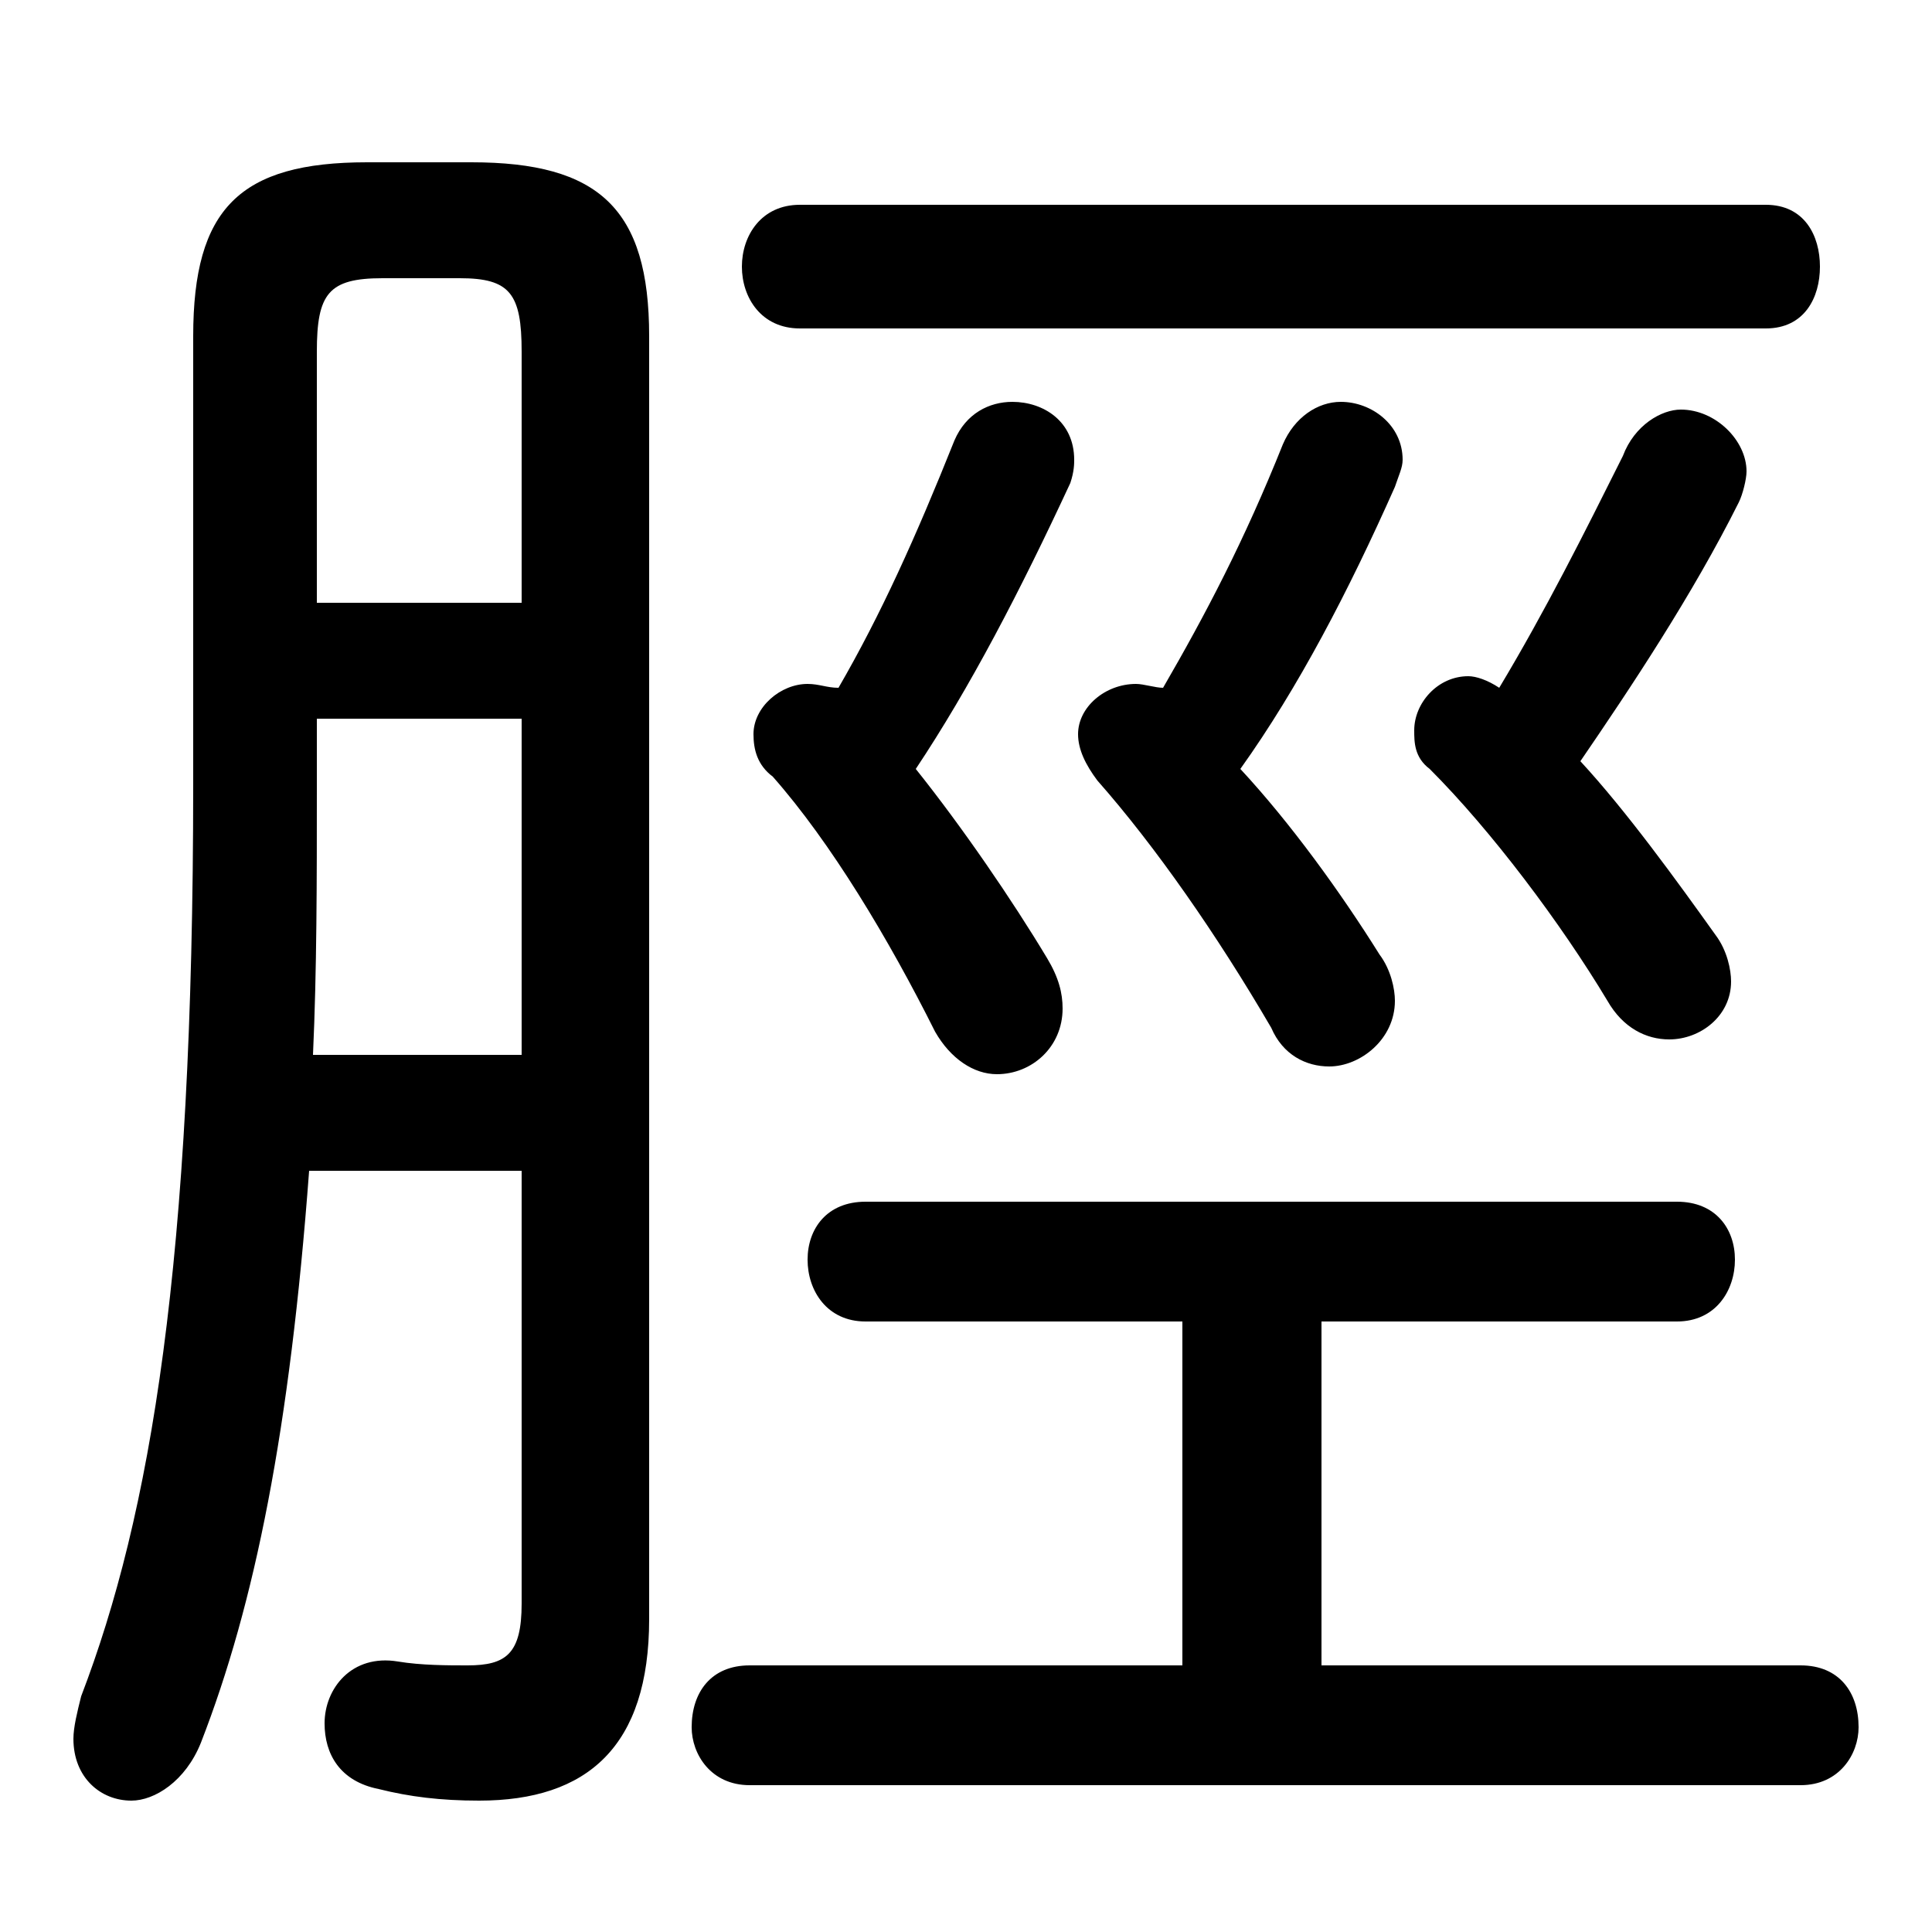 <svg xmlns="http://www.w3.org/2000/svg" viewBox="0 -44.0 50.0 50.0">
    <rect x="0" y="-44.0" width="50.0" height="50.0" fill="#808080" stroke="none"/>
    <g transform="scale(1, -1)">
        <!-- ボディの枠 -->
        <rect x="0" y="-6.0" width="50.0" height="50.0"
            stroke="white" fill="white"/>
        <!-- グリフ座標系の原点 -->
        <circle cx="0" cy="0" r="5" fill="white"/>
        <!-- グリフのアウトライン -->
        <g style="fill:black;stroke:#000000;stroke-width:0;stroke-linecap:round;stroke-linejoin:round;">
        <path d="M 21.7 26.2 C 21.4 26.2 21.2 26.3 20.9 26.3 C 20.2 26.3 19.5 25.7 19.5 25.0 C 19.5 24.6 19.6 24.2 20.0 23.9 C 21.5 22.2 23.0 19.7 24.2 17.3 C 24.6 16.6 25.2 16.2 25.8 16.2 C 26.7 16.2 27.5 16.9 27.5 17.9 C 27.5 18.3 27.4 18.7 27.1 19.2 C 26.2 20.7 24.9 22.6 23.7 24.1 C 25.1 26.2 26.4 28.7 27.7 31.5 C 27.8 31.8 27.8 32.0 27.8 32.1 C 27.8 33.1 27.0 33.6 26.2 33.6 C 25.6 33.6 25.0 33.3 24.7 32.6 C 23.7 30.1 22.8 28.1 21.7 26.2 Z M 34.2 0.9 L 34.2 9.8 L 43.4 9.8 C 44.4 9.8 44.9 10.6 44.9 11.4 C 44.9 12.2 44.4 12.9 43.4 12.9 L 22.4 12.9 C 21.4 12.9 20.9 12.2 20.9 11.4 C 20.9 10.6 21.4 9.8 22.4 9.8 L 30.6 9.8 L 30.6 0.9 L 19.4 0.9 C 18.4 0.9 17.9 0.2 17.9 -0.7 C 17.9 -1.4 18.4 -2.2 19.4 -2.2 L 46.6 -2.2 C 47.6 -2.2 48.1 -1.4 48.1 -0.7 C 48.1 0.2 47.6 0.9 46.6 0.9 Z M 38.8 26.2 C 38.5 26.4 38.2 26.5 38.0 26.5 C 37.2 26.5 36.6 25.8 36.6 25.1 C 36.6 24.8 36.6 24.4 37.0 24.1 C 38.6 22.5 40.4 20.1 41.6 18.1 C 42.0 17.4 42.6 17.1 43.2 17.1 C 44.0 17.1 44.8 17.7 44.8 18.6 C 44.8 18.9 44.7 19.4 44.4 19.8 C 43.4 21.2 42.1 23.0 40.9 24.3 C 42.2 26.2 43.8 28.6 45.0 31.0 C 45.1 31.2 45.2 31.6 45.2 31.8 C 45.2 32.6 44.4 33.4 43.5 33.4 C 43.0 33.4 42.3 33.0 42.0 32.2 C 41.0 30.2 40.0 28.2 38.8 26.2 Z M 30.1 26.2 C 29.9 26.2 29.6 26.3 29.4 26.3 C 28.6 26.3 27.9 25.7 27.9 25.0 C 27.9 24.6 28.1 24.2 28.4 23.8 C 29.9 22.1 31.5 19.8 32.9 17.4 C 33.2 16.7 33.8 16.4 34.4 16.4 C 35.2 16.4 36.1 17.1 36.1 18.1 C 36.1 18.4 36.0 18.9 35.7 19.3 C 34.7 20.9 33.4 22.7 32.1 24.1 C 33.6 26.2 34.9 28.7 36.1 31.4 C 36.2 31.7 36.3 31.9 36.3 32.1 C 36.3 33.0 35.5 33.6 34.7 33.6 C 34.1 33.6 33.5 33.2 33.2 32.5 C 32.2 30.0 31.2 28.1 30.1 26.2 Z M 13.5 13.7 L 13.5 2.5 C 13.5 1.2 13.1 0.9 12.1 0.9 C 11.6 0.9 10.9 0.9 10.3 1.0 C 9.1 1.2 8.4 0.3 8.4 -0.6 C 8.4 -1.4 8.8 -2.1 9.8 -2.3 C 10.6 -2.5 11.4 -2.6 12.4 -2.6 C 15.2 -2.6 16.8 -1.2 16.8 2.1 L 16.8 35.3 C 16.8 38.6 15.5 39.8 12.2 39.8 L 9.5 39.8 C 6.2 39.8 5.0 38.6 5.0 35.3 L 5.0 23.7 C 5.0 11.3 3.9 4.8 2.1 0.1 C 2.0 -0.3 1.9 -0.7 1.9 -1.0 C 1.9 -2.0 2.6 -2.6 3.4 -2.6 C 4.0 -2.6 4.8 -2.1 5.2 -1.1 C 6.6 2.5 7.5 7.0 8.0 13.7 Z M 13.5 28.4 L 8.2 28.4 L 8.2 34.9 C 8.2 36.4 8.5 36.8 9.9 36.8 L 11.9 36.8 C 13.2 36.8 13.5 36.4 13.5 34.9 Z M 13.5 25.4 L 13.5 16.7 L 8.1 16.7 C 8.2 18.9 8.2 21.2 8.2 23.6 L 8.2 25.4 Z M 45.7 35.5 C 46.7 35.5 47.1 36.3 47.1 37.1 C 47.1 37.9 46.7 38.7 45.7 38.7 L 20.7 38.7 C 19.7 38.7 19.2 37.9 19.2 37.1 C 19.2 36.3 19.7 35.5 20.7 35.5 Z"/>
    </g>
    </g>
</svg>
